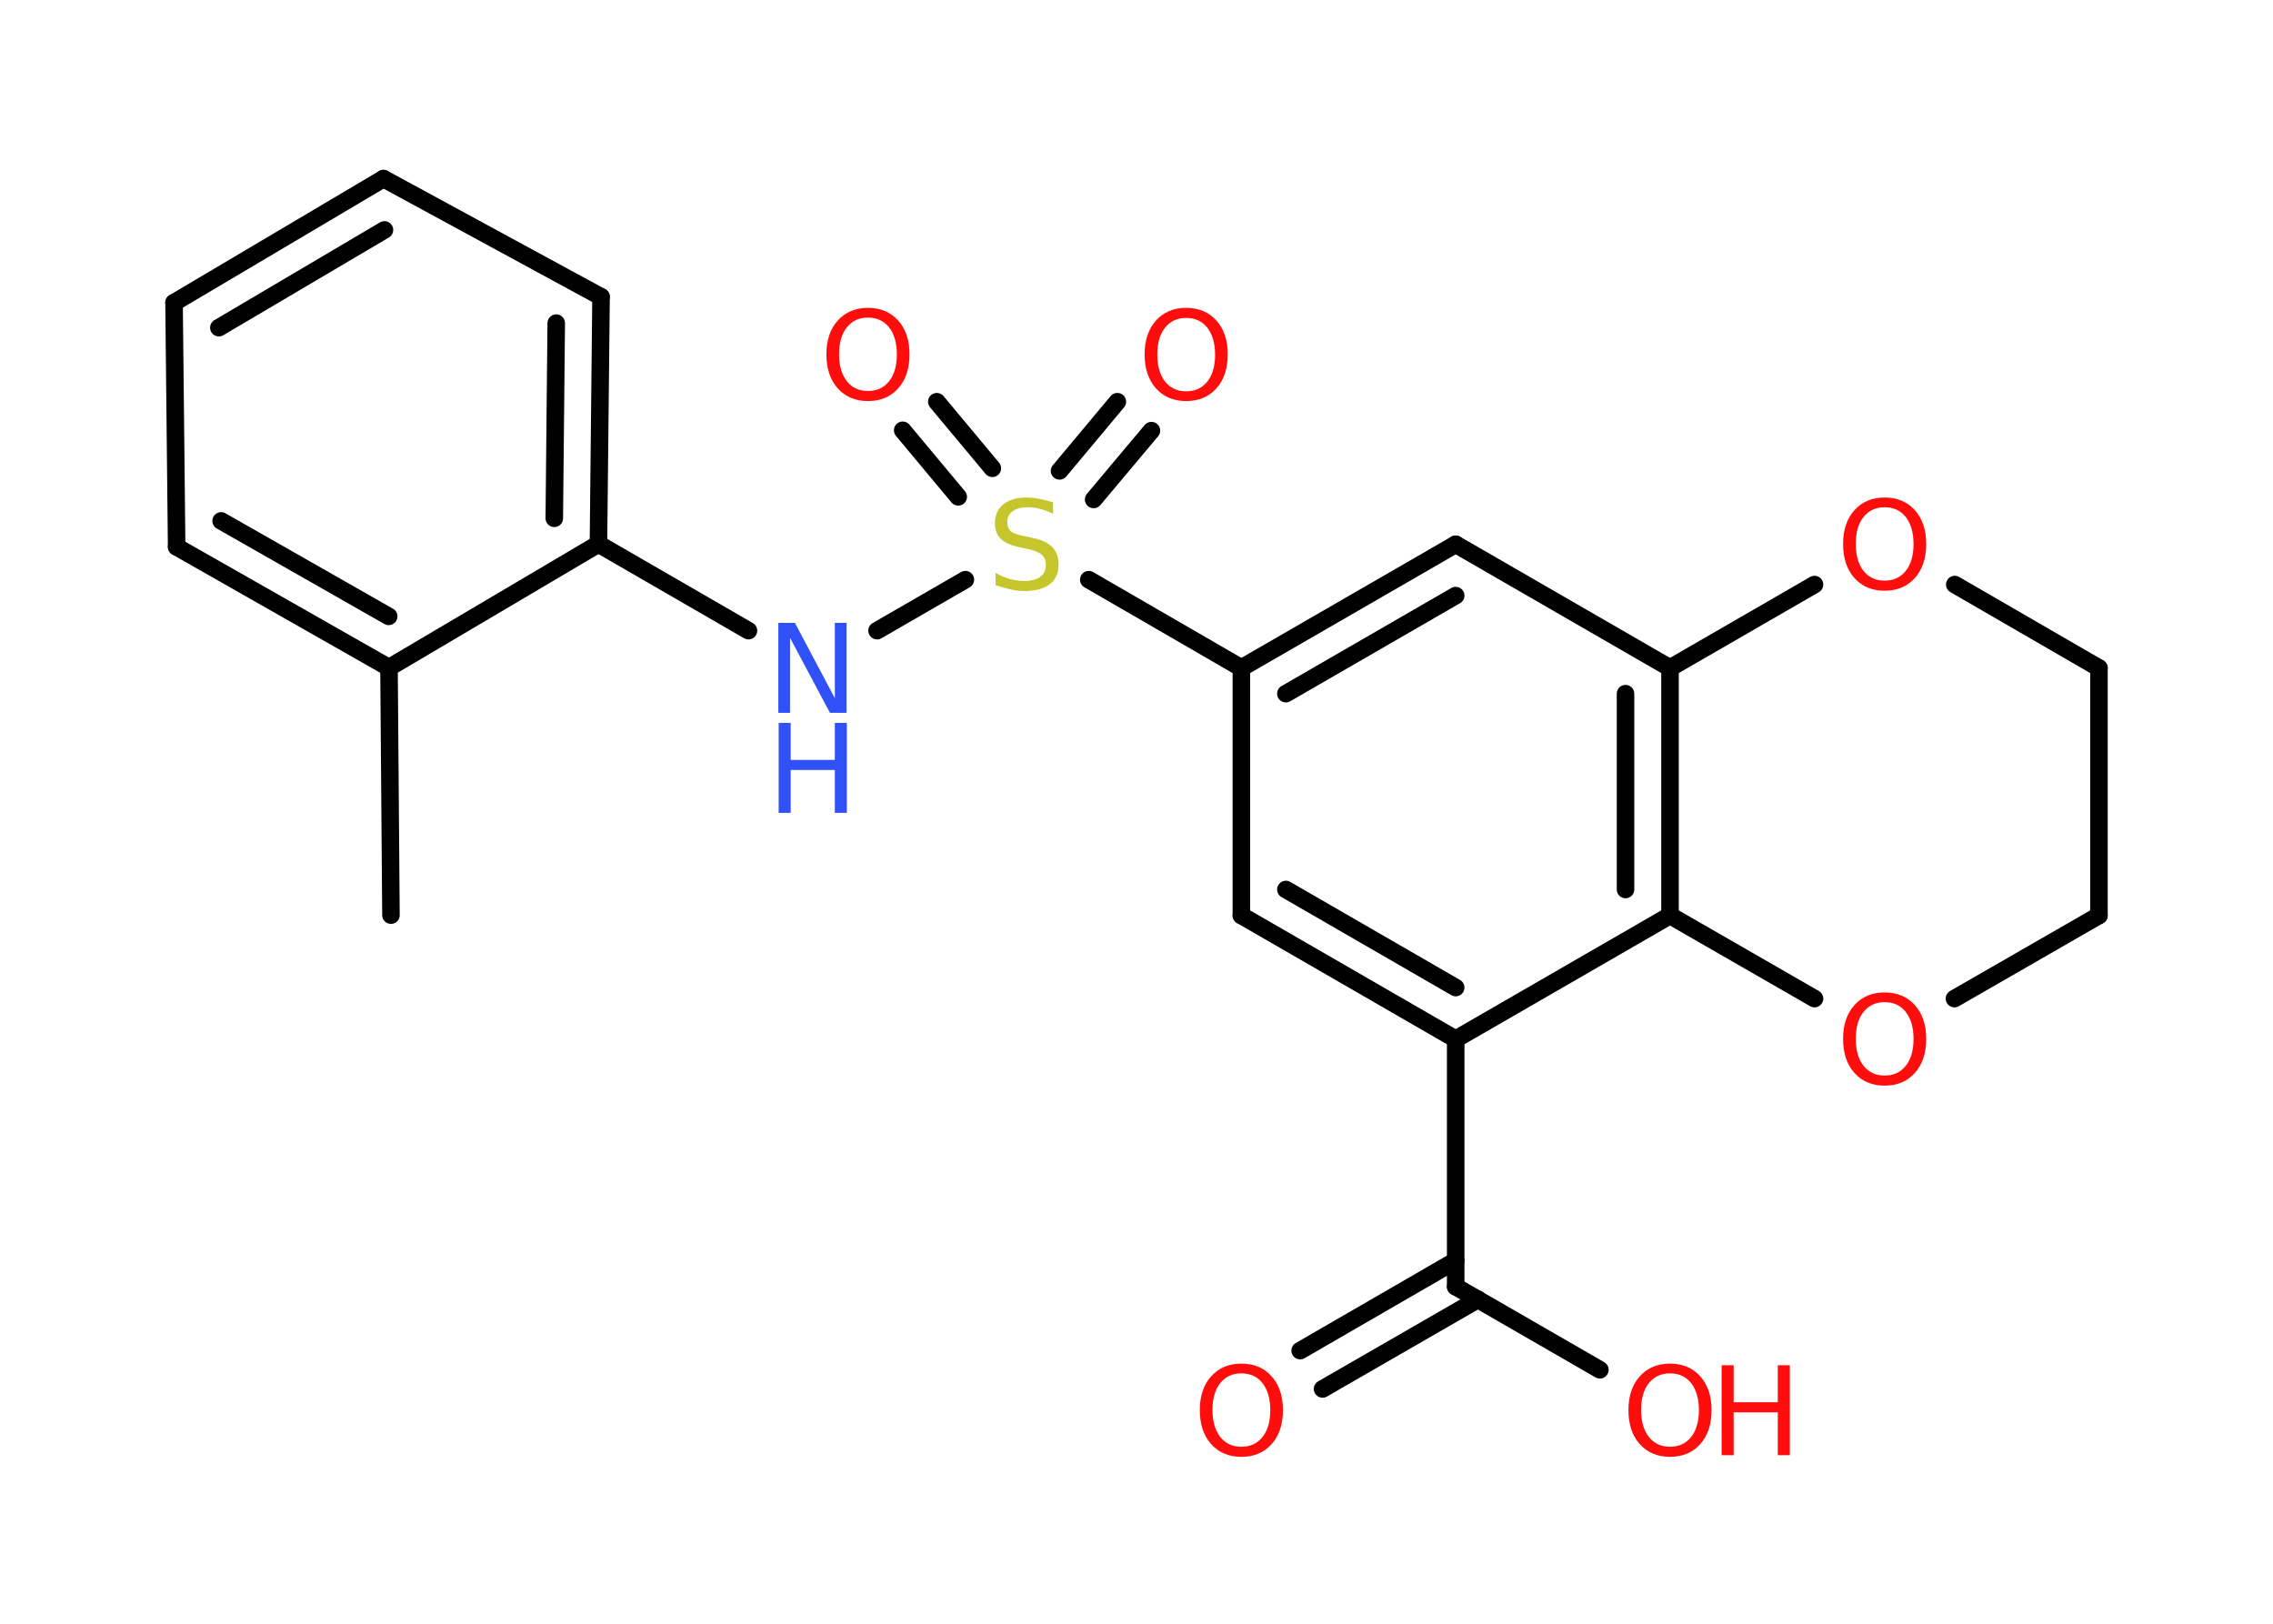 <?xml version='1.0' encoding='UTF-8'?>
<!DOCTYPE svg PUBLIC "-//W3C//DTD SVG 1.1//EN" "http://www.w3.org/Graphics/SVG/1.1/DTD/svg11.dtd">
<svg version='1.2' xmlns='http://www.w3.org/2000/svg' xmlns:xlink='http://www.w3.org/1999/xlink' width='70.0mm' height='50.0mm' viewBox='0 0 70.0 50.0'>
  <desc>Generated by the Chemistry Development Kit (http://github.com/cdk)</desc>
  <g stroke-linecap='round' stroke-linejoin='round' stroke='#000000' stroke-width='.54' fill='#FF0D0D'>
    <rect x='.0' y='.0' width='70.0' height='50.0' fill='#FFFFFF' stroke='none'/>
    <g id='mol1' class='mol'>
      <line id='mol1bnd1' class='bond' x1='12.04' y1='28.18' x2='11.98' y2='20.56'/>
      <g id='mol1bnd2' class='bond'>
        <line x1='5.44' y1='16.84' x2='11.98' y2='20.56'/>
        <line x1='6.81' y1='16.04' x2='11.97' y2='18.98'/>
      </g>
      <line id='mol1bnd3' class='bond' x1='5.44' y1='16.84' x2='5.36' y2='9.32'/>
      <g id='mol1bnd4' class='bond'>
        <line x1='11.81' y1='5.5' x2='5.36' y2='9.32'/>
        <line x1='11.84' y1='7.08' x2='6.74' y2='10.09'/>
      </g>
      <line id='mol1bnd5' class='bond' x1='11.81' y1='5.5' x2='18.51' y2='9.14'/>
      <g id='mol1bnd6' class='bond'>
        <line x1='18.43' y1='16.75' x2='18.51' y2='9.14'/>
        <line x1='17.07' y1='15.96' x2='17.13' y2='9.95'/>
      </g>
      <line id='mol1bnd7' class='bond' x1='11.98' y1='20.56' x2='18.43' y2='16.75'/>
      <line id='mol1bnd8' class='bond' x1='18.43' y1='16.75' x2='23.05' y2='19.42'/>
      <line id='mol1bnd9' class='bond' x1='27.01' y1='19.42' x2='29.73' y2='17.85'/>
      <g id='mol1bnd10' class='bond'>
        <line x1='32.63' y1='14.5' x2='34.41' y2='12.37'/>
        <line x1='33.68' y1='15.38' x2='35.46' y2='13.26'/>
      </g>
      <g id='mol1bnd11' class='bond'>
        <line x1='29.51' y1='15.3' x2='27.8' y2='13.25'/>
        <line x1='30.56' y1='14.42' x2='28.85' y2='12.37'/>
      </g>
      <line id='mol1bnd12' class='bond' x1='33.53' y1='17.85' x2='38.23' y2='20.57'/>
      <g id='mol1bnd13' class='bond'>
        <line x1='44.83' y1='16.76' x2='38.23' y2='20.57'/>
        <line x1='44.83' y1='18.34' x2='39.6' y2='21.36'/>
      </g>
      <line id='mol1bnd14' class='bond' x1='44.83' y1='16.76' x2='51.43' y2='20.57'/>
      <g id='mol1bnd15' class='bond'>
        <line x1='51.43' y1='28.19' x2='51.43' y2='20.57'/>
        <line x1='50.06' y1='27.39' x2='50.06' y2='21.36'/>
      </g>
      <line id='mol1bnd16' class='bond' x1='51.43' y1='28.19' x2='44.83' y2='32.0'/>
      <line id='mol1bnd17' class='bond' x1='44.83' y1='32.0' x2='44.83' y2='39.62'/>
      <g id='mol1bnd18' class='bond'>
        <line x1='45.52' y1='40.01' x2='40.73' y2='42.77'/>
        <line x1='44.83' y1='38.82' x2='40.04' y2='41.59'/>
      </g>
      <line id='mol1bnd19' class='bond' x1='44.83' y1='39.62' x2='49.27' y2='42.18'/>
      <g id='mol1bnd20' class='bond'>
        <line x1='38.23' y1='28.19' x2='44.83' y2='32.0'/>
        <line x1='39.6' y1='27.39' x2='44.83' y2='30.41'/>
      </g>
      <line id='mol1bnd21' class='bond' x1='38.23' y1='20.57' x2='38.23' y2='28.19'/>
      <line id='mol1bnd22' class='bond' x1='51.43' y1='28.19' x2='55.88' y2='30.75'/>
      <line id='mol1bnd23' class='bond' x1='60.19' y1='30.75' x2='64.64' y2='28.19'/>
      <line id='mol1bnd24' class='bond' x1='64.64' y1='28.19' x2='64.64' y2='20.57'/>
      <line id='mol1bnd25' class='bond' x1='64.64' y1='20.57' x2='60.2' y2='18.0'/>
      <line id='mol1bnd26' class='bond' x1='51.43' y1='20.57' x2='55.88' y2='18.0'/>
      <g id='mol1atm8' class='atom'>
        <path d='M23.98 19.18h.5l1.23 2.32v-2.32h.36v2.77h-.51l-1.23 -2.31v2.31h-.36v-2.77z' stroke='none' fill='#3050F8'/>
        <path d='M23.98 22.26h.37v1.14h1.36v-1.14h.37v2.77h-.37v-1.32h-1.36v1.32h-.37v-2.77z' stroke='none' fill='#3050F8'/>
      </g>
      <path id='mol1atm9' class='atom' d='M32.43 15.46v.36q-.21 -.1 -.4 -.15q-.19 -.05 -.37 -.05q-.31 .0 -.47 .12q-.17 .12 -.17 .34q.0 .18 .11 .28q.11 .09 .42 .15l.23 .05q.42 .08 .62 .28q.2 .2 .2 .54q.0 .4 -.27 .61q-.27 .21 -.79 .21q-.2 .0 -.42 -.05q-.22 -.05 -.46 -.13v-.38q.23 .13 .45 .19q.22 .06 .43 .06q.32 .0 .5 -.13q.17 -.13 .17 -.36q.0 -.21 -.13 -.32q-.13 -.11 -.41 -.17l-.23 -.05q-.42 -.08 -.61 -.26q-.19 -.18 -.19 -.49q.0 -.37 .26 -.58q.26 -.21 .71 -.21q.19 .0 .39 .04q.2 .04 .41 .1z' stroke='none' fill='#C6C62C'/>
      <path id='mol1atm10' class='atom' d='M36.53 9.79q-.41 .0 -.65 .3q-.24 .3 -.24 .83q.0 .52 .24 .83q.24 .3 .65 .3q.41 .0 .65 -.3q.24 -.3 .24 -.83q.0 -.52 -.24 -.83q-.24 -.3 -.65 -.3zM36.53 9.48q.58 .0 .93 .39q.35 .39 .35 1.04q.0 .66 -.35 1.05q-.35 .39 -.93 .39q-.58 .0 -.93 -.39q-.35 -.39 -.35 -1.05q.0 -.65 .35 -1.04q.35 -.39 .93 -.39z' stroke='none'/>
      <path id='mol1atm11' class='atom' d='M26.73 9.78q-.41 .0 -.65 .3q-.24 .3 -.24 .83q.0 .52 .24 .83q.24 .3 .65 .3q.41 .0 .65 -.3q.24 -.3 .24 -.83q.0 -.52 -.24 -.83q-.24 -.3 -.65 -.3zM26.73 9.48q.58 .0 .93 .39q.35 .39 .35 1.04q.0 .66 -.35 1.05q-.35 .39 -.93 .39q-.58 .0 -.93 -.39q-.35 -.39 -.35 -1.05q.0 -.65 .35 -1.04q.35 -.39 .93 -.39z' stroke='none'/>
      <path id='mol1atm18' class='atom' d='M38.23 42.29q-.41 .0 -.65 .3q-.24 .3 -.24 .83q.0 .52 .24 .83q.24 .3 .65 .3q.41 .0 .65 -.3q.24 -.3 .24 -.83q.0 -.52 -.24 -.83q-.24 -.3 -.65 -.3zM38.23 41.99q.58 .0 .93 .39q.35 .39 .35 1.04q.0 .66 -.35 1.05q-.35 .39 -.93 .39q-.58 .0 -.93 -.39q-.35 -.39 -.35 -1.05q.0 -.65 .35 -1.04q.35 -.39 .93 -.39z' stroke='none'/>
      <g id='mol1atm19' class='atom'>
        <path d='M51.43 42.29q-.41 .0 -.65 .3q-.24 .3 -.24 .83q.0 .52 .24 .83q.24 .3 .65 .3q.41 .0 .65 -.3q.24 -.3 .24 -.83q.0 -.52 -.24 -.83q-.24 -.3 -.65 -.3zM51.43 41.99q.58 .0 .93 .39q.35 .39 .35 1.04q.0 .66 -.35 1.05q-.35 .39 -.93 .39q-.58 .0 -.93 -.39q-.35 -.39 -.35 -1.05q.0 -.65 .35 -1.04q.35 -.39 .93 -.39z' stroke='none'/>
        <path d='M53.02 42.04h.37v1.14h1.36v-1.14h.37v2.77h-.37v-1.32h-1.36v1.32h-.37v-2.77z' stroke='none'/>
      </g>
      <path id='mol1atm21' class='atom' d='M58.04 30.86q-.41 .0 -.65 .3q-.24 .3 -.24 .83q.0 .52 .24 .83q.24 .3 .65 .3q.41 .0 .65 -.3q.24 -.3 .24 -.83q.0 -.52 -.24 -.83q-.24 -.3 -.65 -.3zM58.04 30.56q.58 .0 .93 .39q.35 .39 .35 1.04q.0 .66 -.35 1.05q-.35 .39 -.93 .39q-.58 .0 -.93 -.39q-.35 -.39 -.35 -1.05q.0 -.65 .35 -1.04q.35 -.39 .93 -.39z' stroke='none'/>
      <path id='mol1atm24' class='atom' d='M58.04 15.62q-.41 .0 -.65 .3q-.24 .3 -.24 .83q.0 .52 .24 .83q.24 .3 .65 .3q.41 .0 .65 -.3q.24 -.3 .24 -.83q.0 -.52 -.24 -.83q-.24 -.3 -.65 -.3zM58.04 15.32q.58 .0 .93 .39q.35 .39 .35 1.04q.0 .66 -.35 1.05q-.35 .39 -.93 .39q-.58 .0 -.93 -.39q-.35 -.39 -.35 -1.05q.0 -.65 .35 -1.04q.35 -.39 .93 -.39z' stroke='none'/>
    </g>
  </g>
</svg>
